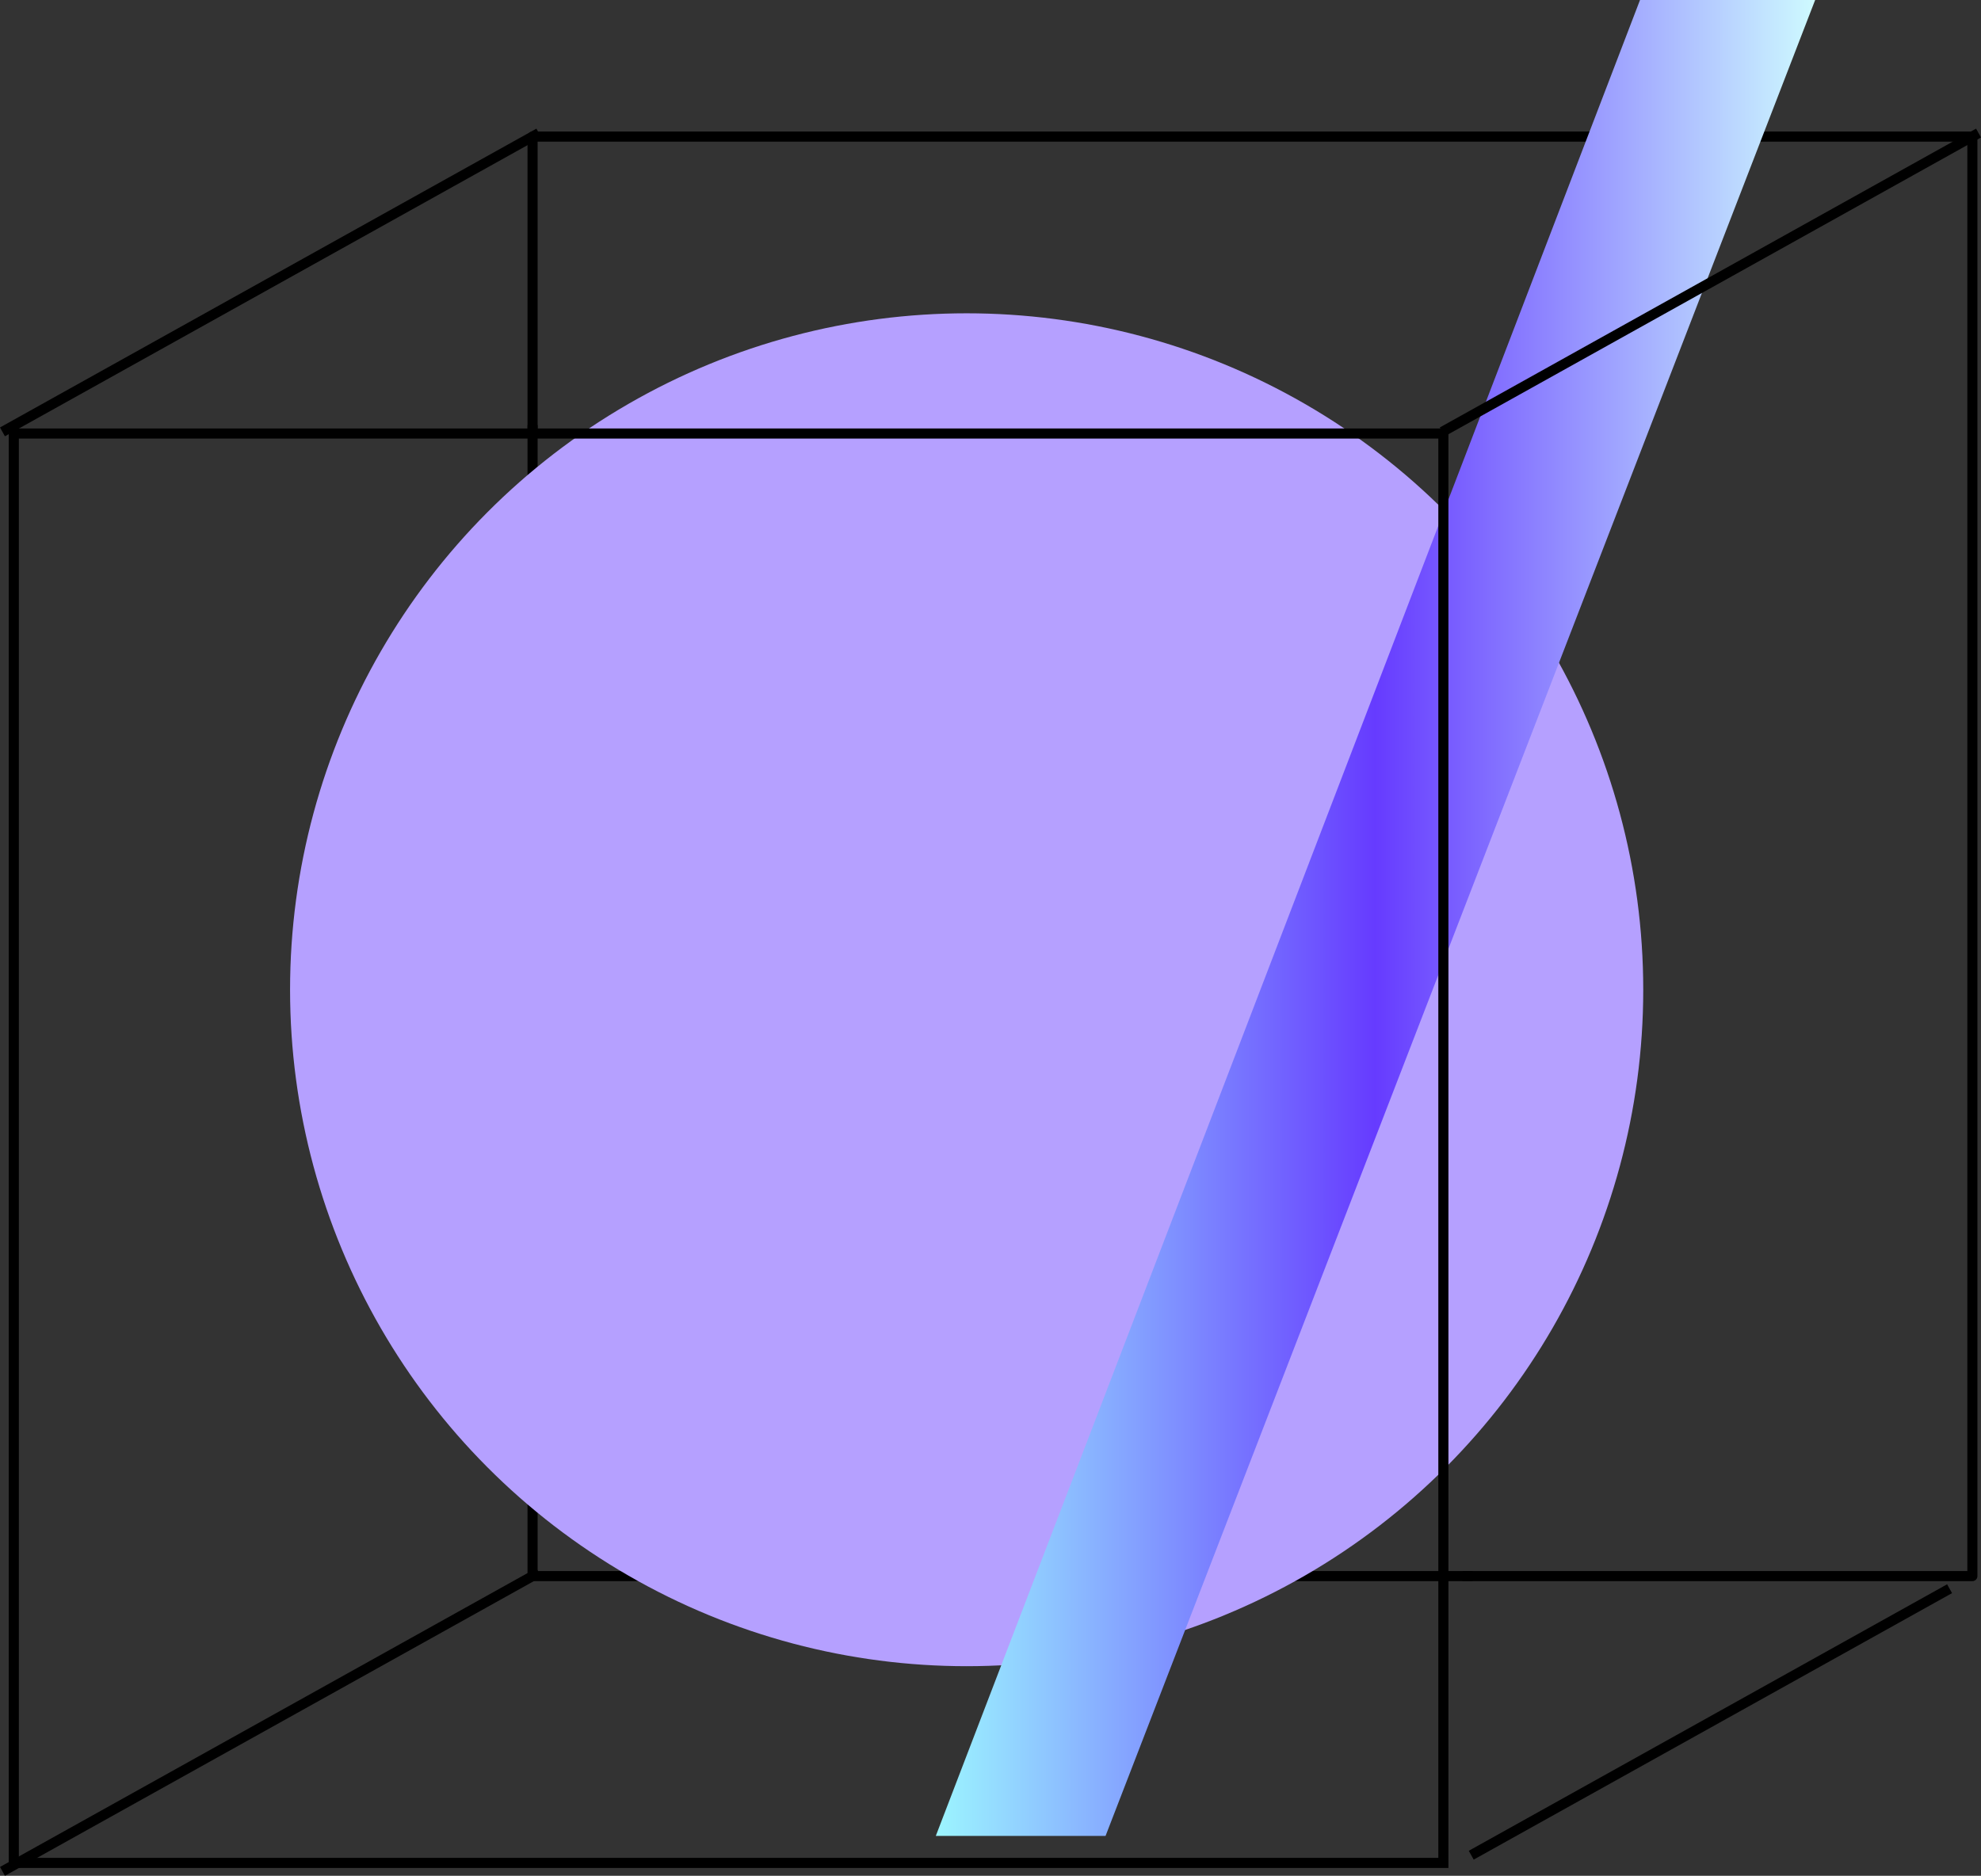 <svg xmlns="http://www.w3.org/2000/svg" xmlns:xlink="http://www.w3.org/1999/xlink" viewBox="0 0 147.04 139.26">
  <rect x="0" y="0" width="147.04" height="139.26" fill="#333333" stroke="none"/>
  <defs>
    <style>
      .open-1 {
        fill: none;
        stroke: #000;
        stroke-linecap: square;
        stroke-linejoin: round;
        stroke-width: 0.75px;
      }

      .open-2 {
        fill: #b5a0ff;
      }

      .open-3 {
        fill: url(#Indigo_222);
      }
    </style>
    <linearGradient id="Indigo_222" x1="69.46" y1="68.15" x2="134.7" y2="68.15" gradientUnits="userSpaceOnUse">
      <stop offset="0" stop-color="#9cf5ff" />
      <stop offset="0.5" stop-color="#663bff" />
      <stop offset="1" stop-color="#cefaff" />
    </linearGradient>
  </defs>
  <g id="Layer_2" data-name="Layer 2">
    <g id="Layer_1-2" data-name="Layer 1">
      <polyline class="open-1" points="108.92 117.01 146.4 117.01 146.4 10.14 39.53 10.14 39.53 31.93" />
      <line class="open-1" x1="109.53" y1="137.55" x2="144.38" y2="118.13" />
      <line class="open-1" x1="0.51" y1="31.88" x2="39.67" y2="10.06" />
      <line class="open-1" x1="0.51" y1="138.75" x2="39.67" y2="116.93" />
      <polyline class="open-1" points="39.53 31.93 39.53 117.01 108.92 117.01" />
      <circle class="open-2" cx="71.75" cy="73.48" r="50.22" />
      <path class="open-3" d="M69.46,136.3,121.73,0h13L82.06,136.3Z" />
      <line class="open-1" x1="107.38" y1="31.88" x2="146.53" y2="10.06" />
      <path d="M106.76,32.56V137.93H1.4V32.56H106.76m.75-.75H.65V138.68H107.51V31.81Z" />
    </g>
  </g>
</svg>